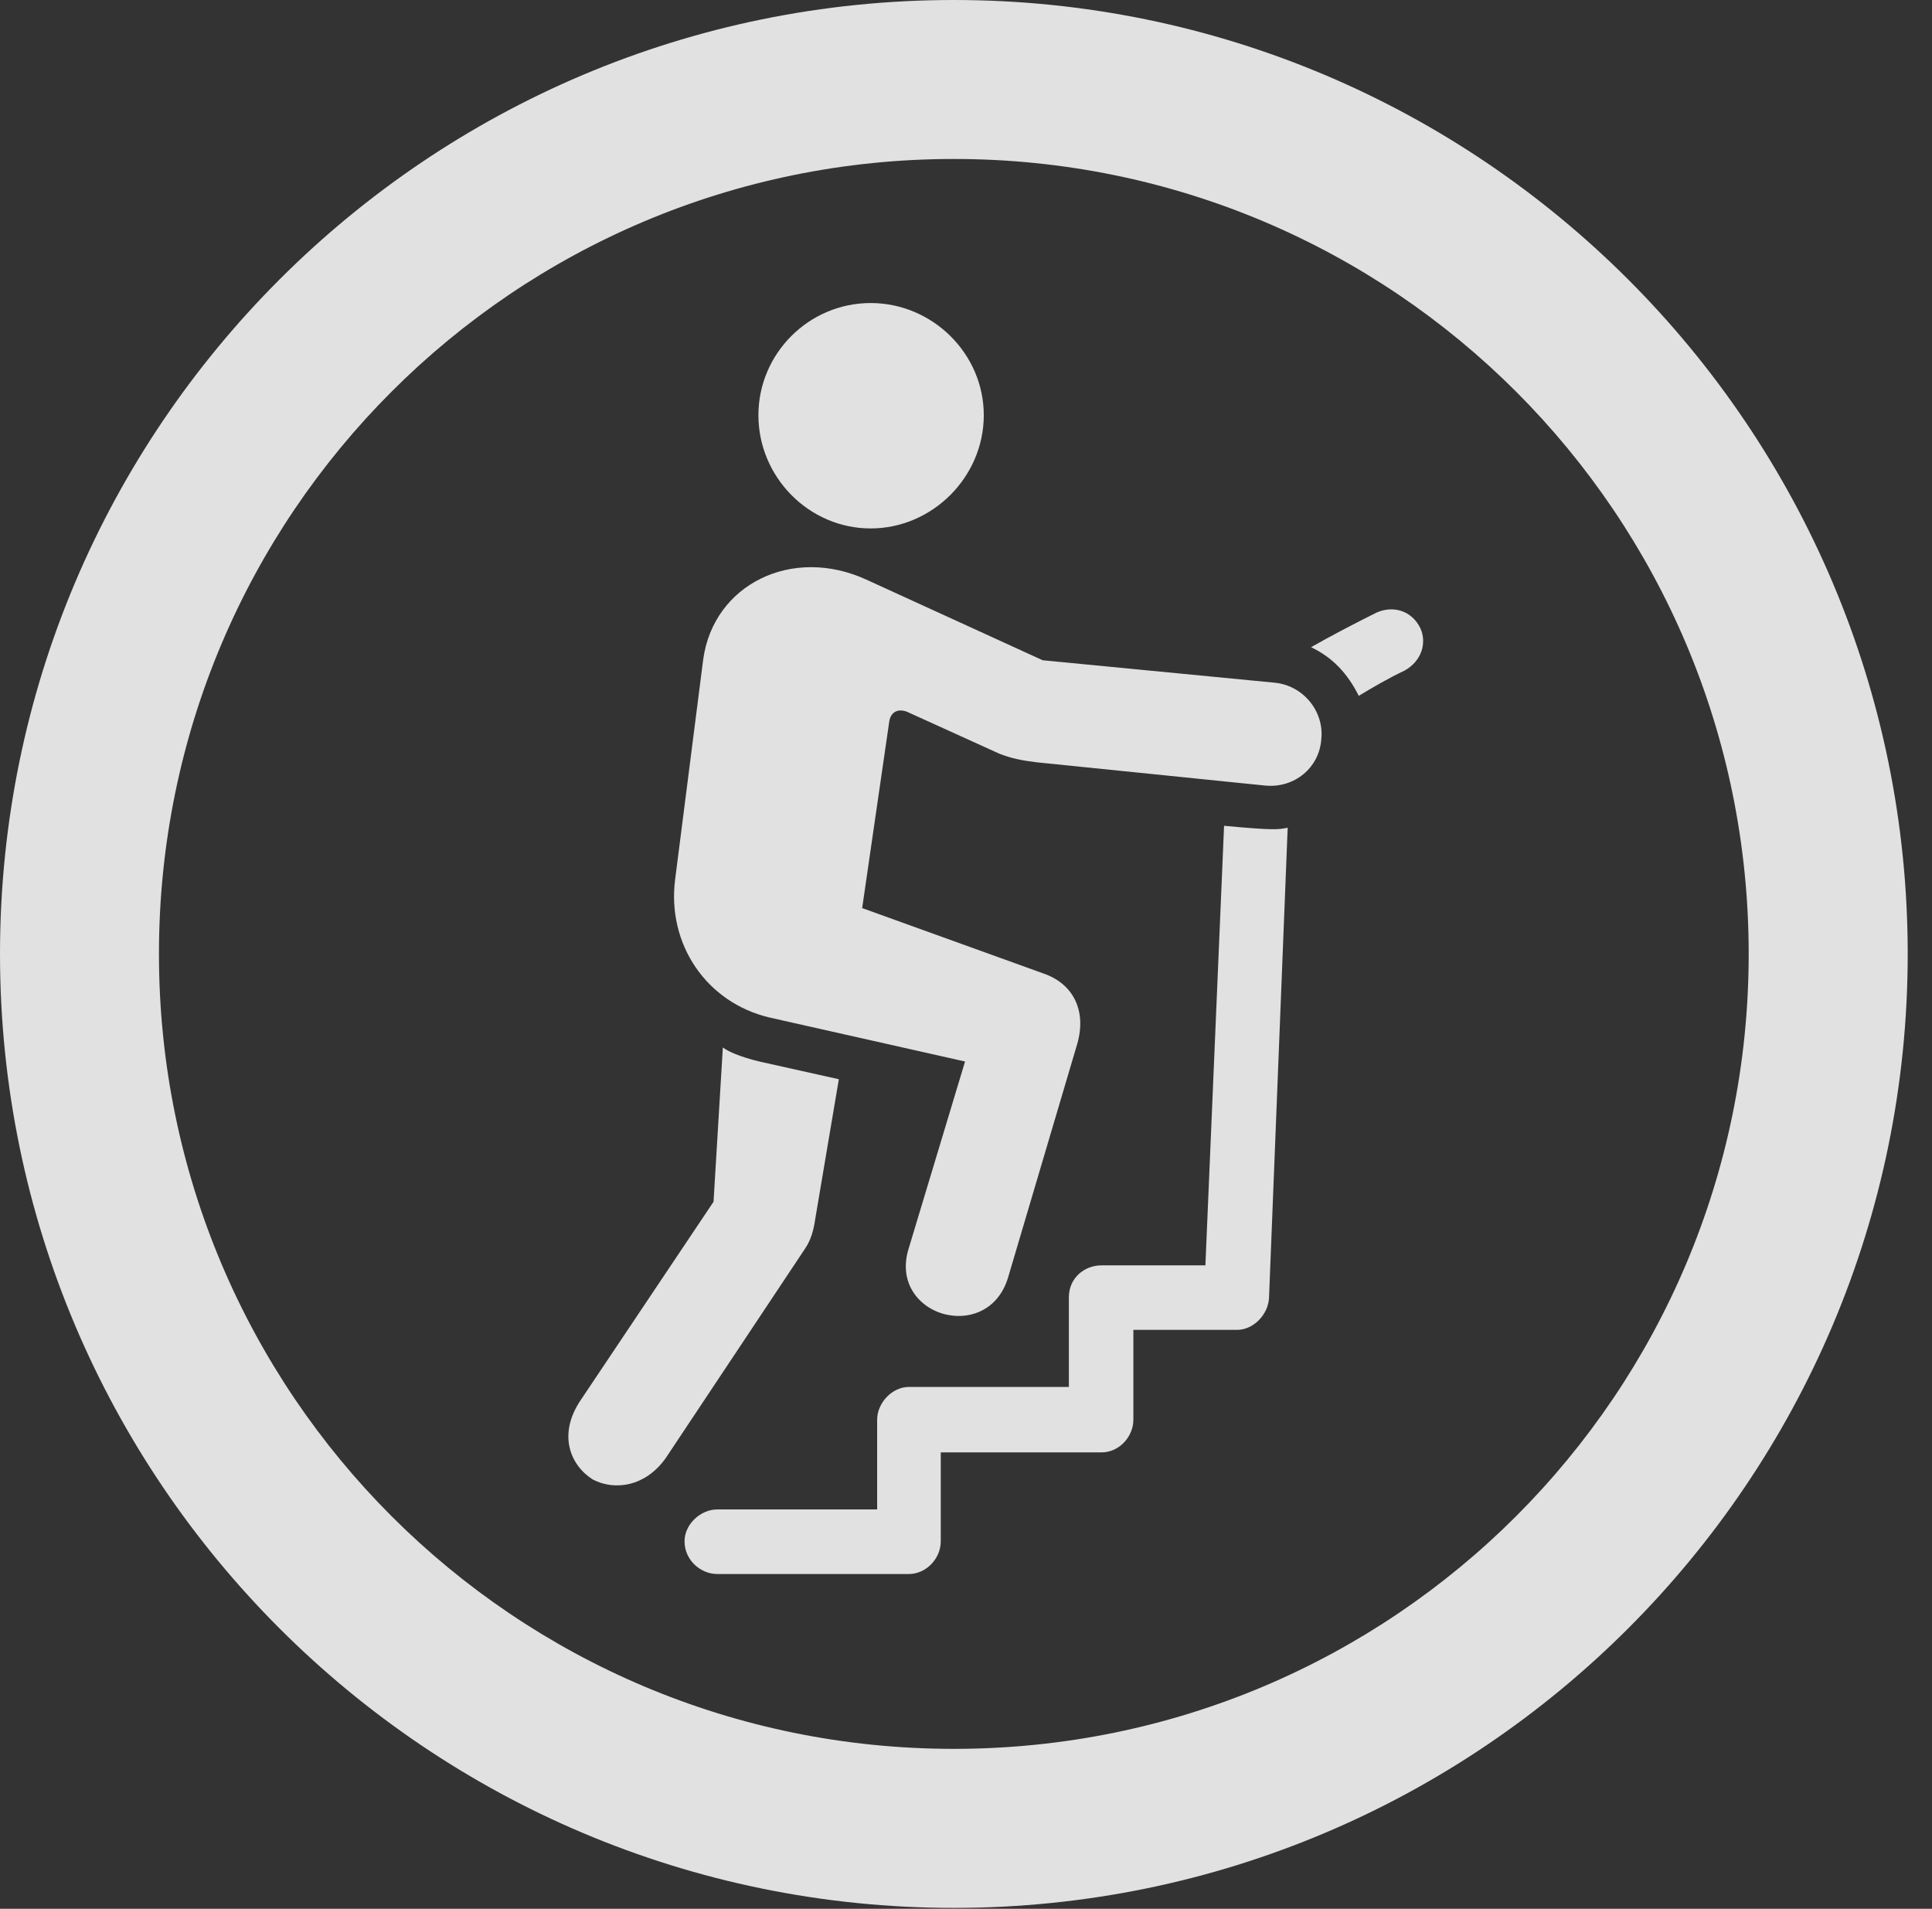 <?xml version="1.0" encoding="UTF-8"?>
<!--Generator: Apple Native CoreSVG 326-->
<!DOCTYPE svg
PUBLIC "-//W3C//DTD SVG 1.1//EN"
       "http://www.w3.org/Graphics/SVG/1.1/DTD/svg11.dtd">
<svg version="1.1" xmlns="http://www.w3.org/2000/svg" xmlns:xlink="http://www.w3.org/1999/xlink" viewBox="0 0 28.246 27.904">
 <rect x="0" y="0" width="28.246" height="27.904" fill="#333333" stroke="none"/>
 <g>
  <rect height="27.904" opacity="0" width="28.246" x="0" y="0"/>
  <path d="M13.945 27.891C21.643 27.891 27.891 21.643 27.891 13.945C27.891 6.248 21.643 0 13.945 0C6.248 0 0 6.248 0 13.945C0 21.643 6.248 27.891 13.945 27.891ZM13.945 25.566C7.52 25.566 2.324 20.371 2.324 13.945C2.324 7.52 7.52 2.324 13.945 2.324C20.371 2.324 25.566 7.52 25.566 13.945C25.566 20.371 20.371 25.566 13.945 25.566Z" fill="white" fill-opacity="0.85"/>
  <path d="M12.729 7.725C13.631 7.725 14.383 6.973 14.383 6.07C14.383 5.168 13.631 4.43 12.729 4.43C11.826 4.43 11.088 5.168 11.088 6.07C11.088 6.973 11.826 7.725 12.729 7.725ZM11.252 14.875L14.109 15.518L13.289 18.238C13.111 18.785 13.48 19.154 13.863 19.223C14.219 19.291 14.602 19.127 14.738 18.676L15.75 15.258C15.887 14.779 15.695 14.383 15.258 14.232L12.605 13.275L13.002 10.541C13.029 10.391 13.152 10.35 13.289 10.418L14.615 11.02C14.793 11.088 14.93 11.115 15.148 11.143L18.498 11.484C18.922 11.525 19.291 11.225 19.318 10.801C19.359 10.404 19.059 10.021 18.635 9.98L15.244 9.652L12.674 8.477C11.58 7.971 10.432 8.545 10.281 9.639L9.871 12.852C9.748 13.795 10.322 14.656 11.252 14.875ZM8.668 21.629C8.982 21.793 9.434 21.738 9.734 21.314L11.771 18.252C11.854 18.129 11.895 17.992 11.922 17.801L12.264 15.777L11.102 15.518C10.815 15.449 10.637 15.367 10.568 15.312L10.432 17.568L8.49 20.467C8.148 20.973 8.34 21.424 8.668 21.629ZM20.768 9.188C20.645 8.928 20.371 8.846 20.125 8.955C19.797 9.119 19.455 9.297 19.168 9.461C19.482 9.611 19.701 9.844 19.865 10.172C20.07 10.049 20.303 9.912 20.535 9.803C20.781 9.666 20.863 9.406 20.768 9.188ZM10.486 23.01L13.289 23.01C13.535 23.01 13.754 22.791 13.754 22.531L13.754 21.232L16.105 21.232C16.365 21.232 16.57 21 16.57 20.754L16.57 19.441L18.088 19.441C18.32 19.441 18.539 19.223 18.553 18.977L18.826 12.1C18.689 12.127 18.635 12.141 17.896 12.072L17.623 18.498L16.105 18.498C15.846 18.498 15.627 18.689 15.627 18.963L15.627 20.275L13.289 20.275C13.043 20.275 12.824 20.508 12.824 20.754L12.824 22.066L10.486 22.066C10.24 22.066 10.008 22.285 10.008 22.531C10.008 22.805 10.24 23.01 10.486 23.01Z" fill="white" fill-opacity="0.85"/>
 </g>
</svg>
